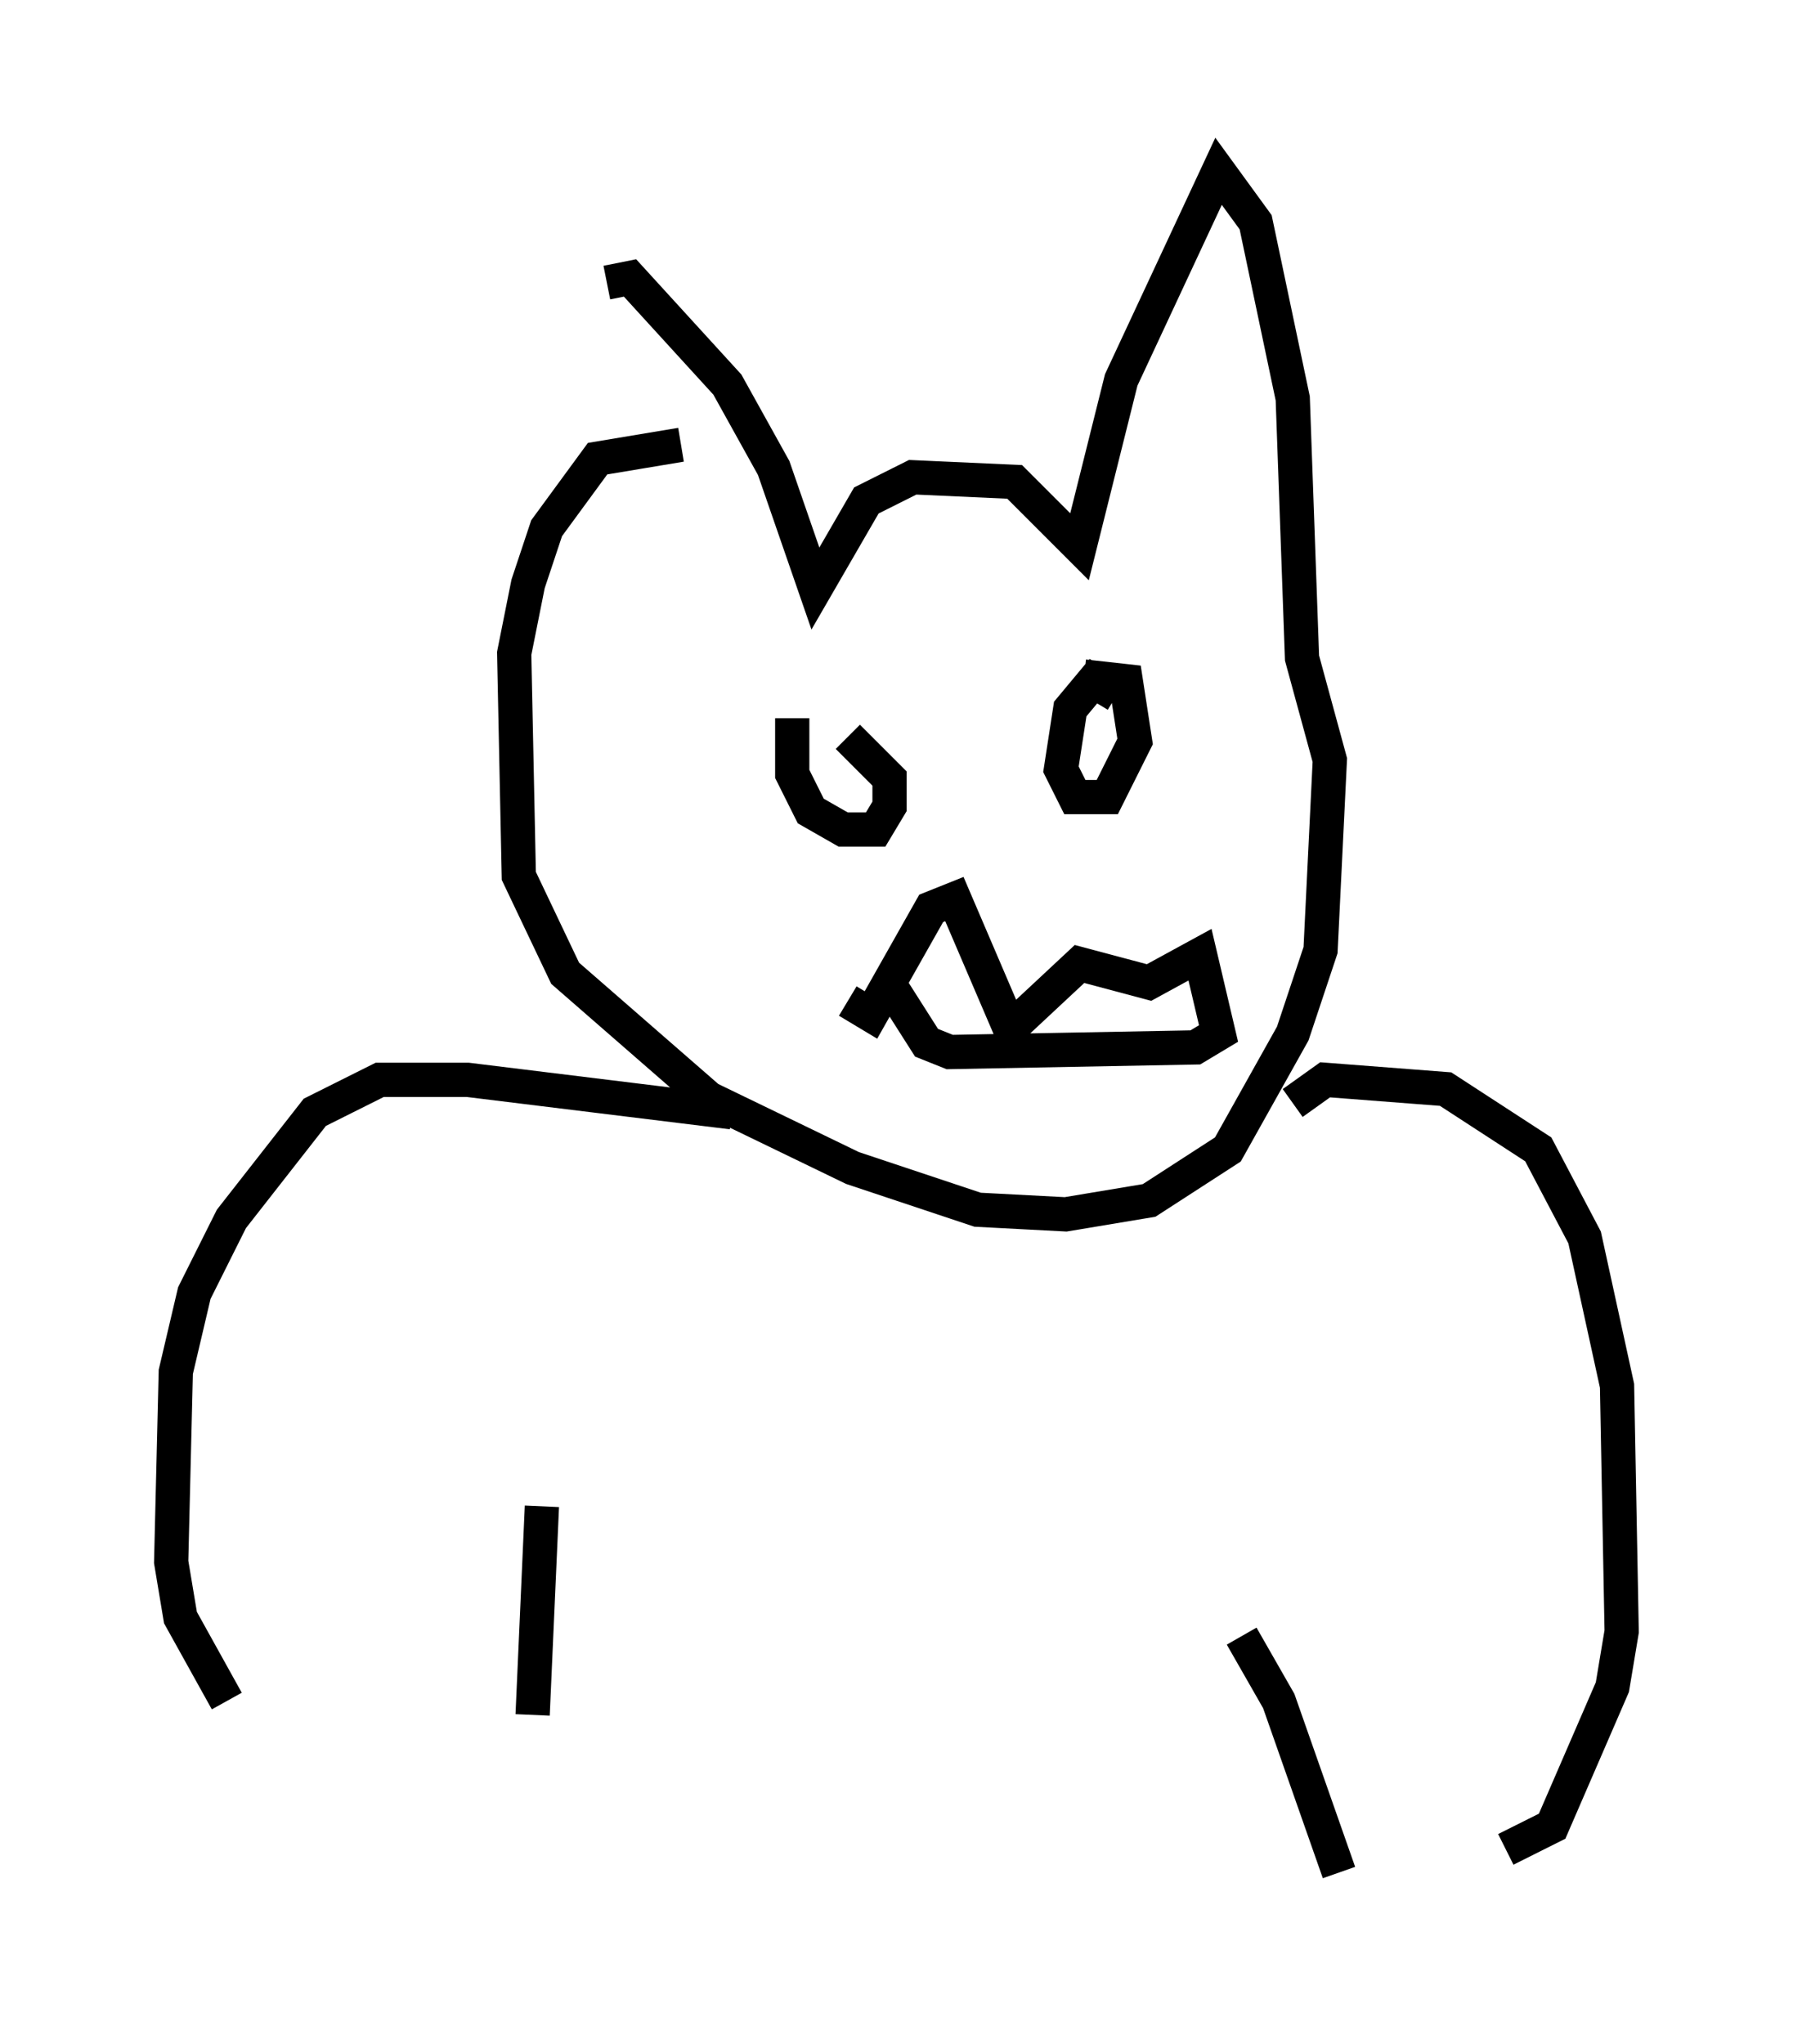 <?xml version="1.0" encoding="utf-8" ?>
<svg baseProfile="full" height="59.661" version="1.1" width="52.354" xmlns="http://www.w3.org/2000/svg" xmlns:ev="http://www.w3.org/2001/xml-events" xmlns:xlink="http://www.w3.org/1999/xlink"><defs /><rect fill="white" height="59.661" width="52.354" x="0" y="0" /><path d="M16.231, 17.855 m1.488, -9.607 l0.677, -0.135 2.842, 3.112 l1.353, 2.436 1.218, 3.518 l1.488, -2.571 1.353, -0.677 l2.977, 0.135 1.894, 1.894 l1.218, -4.871 2.842, -6.089 l1.083, 1.488 1.083, 5.142 l0.271, 7.578 0.812, 2.977 l-0.271, 5.548 -0.812, 2.436 l-1.894, 3.383 -2.3, 1.488 l-2.436, 0.406 -2.571, -0.135 l-3.654, -1.218 -4.195, -2.03 l-4.195, -3.654 -1.353, -2.842 l-0.135, -6.495 0.406, -2.03 l0.541, -1.624 1.488, -2.03 l2.436, -0.406 m3.248, 7.984 l0.0, 1.624 0.541, 1.083 l0.947, 0.541 0.947, 0.0 l0.406, -0.677 0.0, -0.812 l-1.218, -1.218 m7.848, -1.218 l-0.677, -0.406 -0.677, 0.812 l-0.271, 1.759 0.406, 0.812 l0.947, 0.0 0.812, -1.624 l-0.271, -1.759 -1.218, -0.135 m-6.901, 9.472 l0.677, 0.406 1.759, -3.112 l0.677, -0.271 1.624, 3.789 l2.03, -1.894 2.03, 0.541 l1.488, -0.812 0.541, 2.3 l-0.677, 0.406 -7.172, 0.135 l-0.677, -0.271 -0.947, -1.488 m-4.736, 3.518 l-7.713, -0.947 -2.571, 0.0 l-1.894, 0.947 -2.436, 3.112 l-1.083, 2.165 -0.541, 2.3 l-0.135, 5.548 0.271, 1.624 l1.353, 2.436 m31.123, -17.456 l0.947, -0.677 3.518, 0.271 l2.706, 1.759 1.353, 2.571 l0.947, 4.33 0.135, 7.172 l-0.271, 1.624 -1.759, 4.059 l-1.353, 0.677 m-7.713, -6.225 l1.083, 1.894 1.759, 5.007 m-23.274, -10.69 l-0.271, 6.089 " fill="none" stroke="black" stroke-width="1" /></svg>